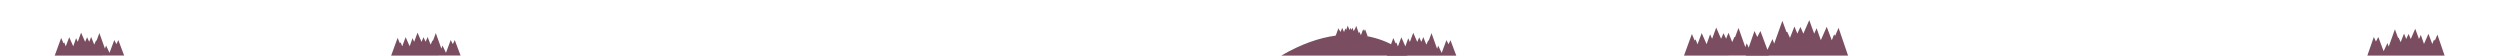 <svg xmlns="http://www.w3.org/2000/svg" version="1.1" x="0" y="0" viewBox="0 0 3500 78" enable-background="new 0 0 3500 78" xml:space="preserve"><path fill="#7A4E60" d="M1970.77 77.84c0 0-64.07-66.02-177 0"/><polygon fill="#7A4E60" points="173.82 77.77 165.64 56.07 162.99 61.79 160 56.05 153.34 73.94 148.52 63.73 146.92 68.09 139.12 46.29 135.21 56.84 134.41 56.84 131.89 62.47 127.64 51.74 124.89 58.48 121.91 52.16 119.15 58.58 113.53 45.72 108.83 58.57 106.54 53.41 102.52 64.76 96.9 52.03 92.08 64.88 89.9 59.26 88.87 60.63 85.66 53.06 76.6 77.84 "/><polygon fill="#7A4E60" points="644.82 77.77 636.64 56.07 633.99 61.79 631 56.05 624.34 73.94 619.52 63.73 617.92 68.09 610.12 46.29 606.21 56.84 605.41 56.84 602.89 62.47 598.64 51.74 595.89 58.48 592.91 52.16 590.15 58.58 584.53 45.72 579.83 58.57 577.54 53.41 573.52 64.76 567.9 52.03 563.08 64.88 560.9 59.26 559.87 60.63 556.66 53.06 547.6 77.84 "/><polygon fill="#7A4E60" points="2476.27 77.75 2466.3 51.27 2463.06 58.25 2459.41 51.24 2451.28 73.08 2445.4 60.62 2443.44 65.94 2433.91 39.14 2429.15 51.84 2428.17 51.84 2425.09 58.89 2419.91 45.89 2416.55 54.16 2412.91 46.47 2409.55 54.31 2402.69 38.63 2396.95 54.31 2394.14 48.01 2389.24 61.88 2382.38 46.33 2376.5 62.02 2373.84 55.15 2372.58 56.84 2368.66 47.59 2357.59 77.84 "/><polygon fill="#7A4E60" points="2444.27 77.84 2456.29 43.36 2460.19 51.82 2464.59 43.39 2474.39 69.72 2481.48 54.71 2483.84 61.12 2495.32 29.18 2501.06 44.84 2502.24 44.84 2505.95 52.98 2512.2 37.14 2516.25 47.02 2520.64 37.7 2524.69 47.13 2532.96 28.22 2539.88 47.12 2543.25 39.52 2549.16 56.23 2557.43 37.49 2564.52 56.4 2567.72 48.13 2569.24 50.15 2573.97 38.93 2587.3 77.84 "/><polygon fill="#7A4E60" points="3314.27 77.84 3323.36 51.77 3326.31 58.16 3329.64 51.79 3337.05 71.7 3342.41 60.34 3344.2 65.19 3352.88 41.02 3357.22 52.84 3358.11 52.84 3360.92 59.02 3365.64 47.05 3368.71 54.53 3372.02 47.48 3375.09 54.61 3381.34 40.31 3386.57 54.6 3389.13 48.86 3393.59 61.49 3399.85 47.33 3405.21 61.62 3407.64 55.37 3408.78 56.9 3412.36 48.42 3422.44 77.84 "/><polygon fill="#7A4E60" points="2038.82 77.92 2030.64 56.23 2027.99 61.95 2025 56.21 2018.34 74.1 2013.52 63.89 2011.92 68.25 2004.11 46.37 2000.21 56.84 1999.41 56.84 1996.89 62.54 1992.64 51.86 1989.89 58.62 1986.91 52.3 1984.15 58.73 1978.53 45.88 1973.83 58.72 1971.54 53.56 1967.52 64.92 1961.9 52.18 1957.08 65.03 1954.9 59.41 1953.87 60.79 1950.66 53.22 1941.59 78 "/><polygon fill="#7A4E60" points="1914.84 50.96 1911.04 40.86 1909.81 43.53 1908.41 40.85 1905.32 49.18 1903.07 44.43 1902.32 46.46 1898.69 36.12 1896.88 40.84 1896.51 40.84 1895.33 43.65 1893.35 38.75 1892.07 41.94 1890.69 39.02 1889.4 42.02 1886.79 36.04 1884.6 42.02 1883.53 39.62 1881.66 44.91 1879.05 38.98 1876.8 44.96 1875.79 42.35 1875.31 42.99 1873.81 39.46 1869.59 51 "/></svg>